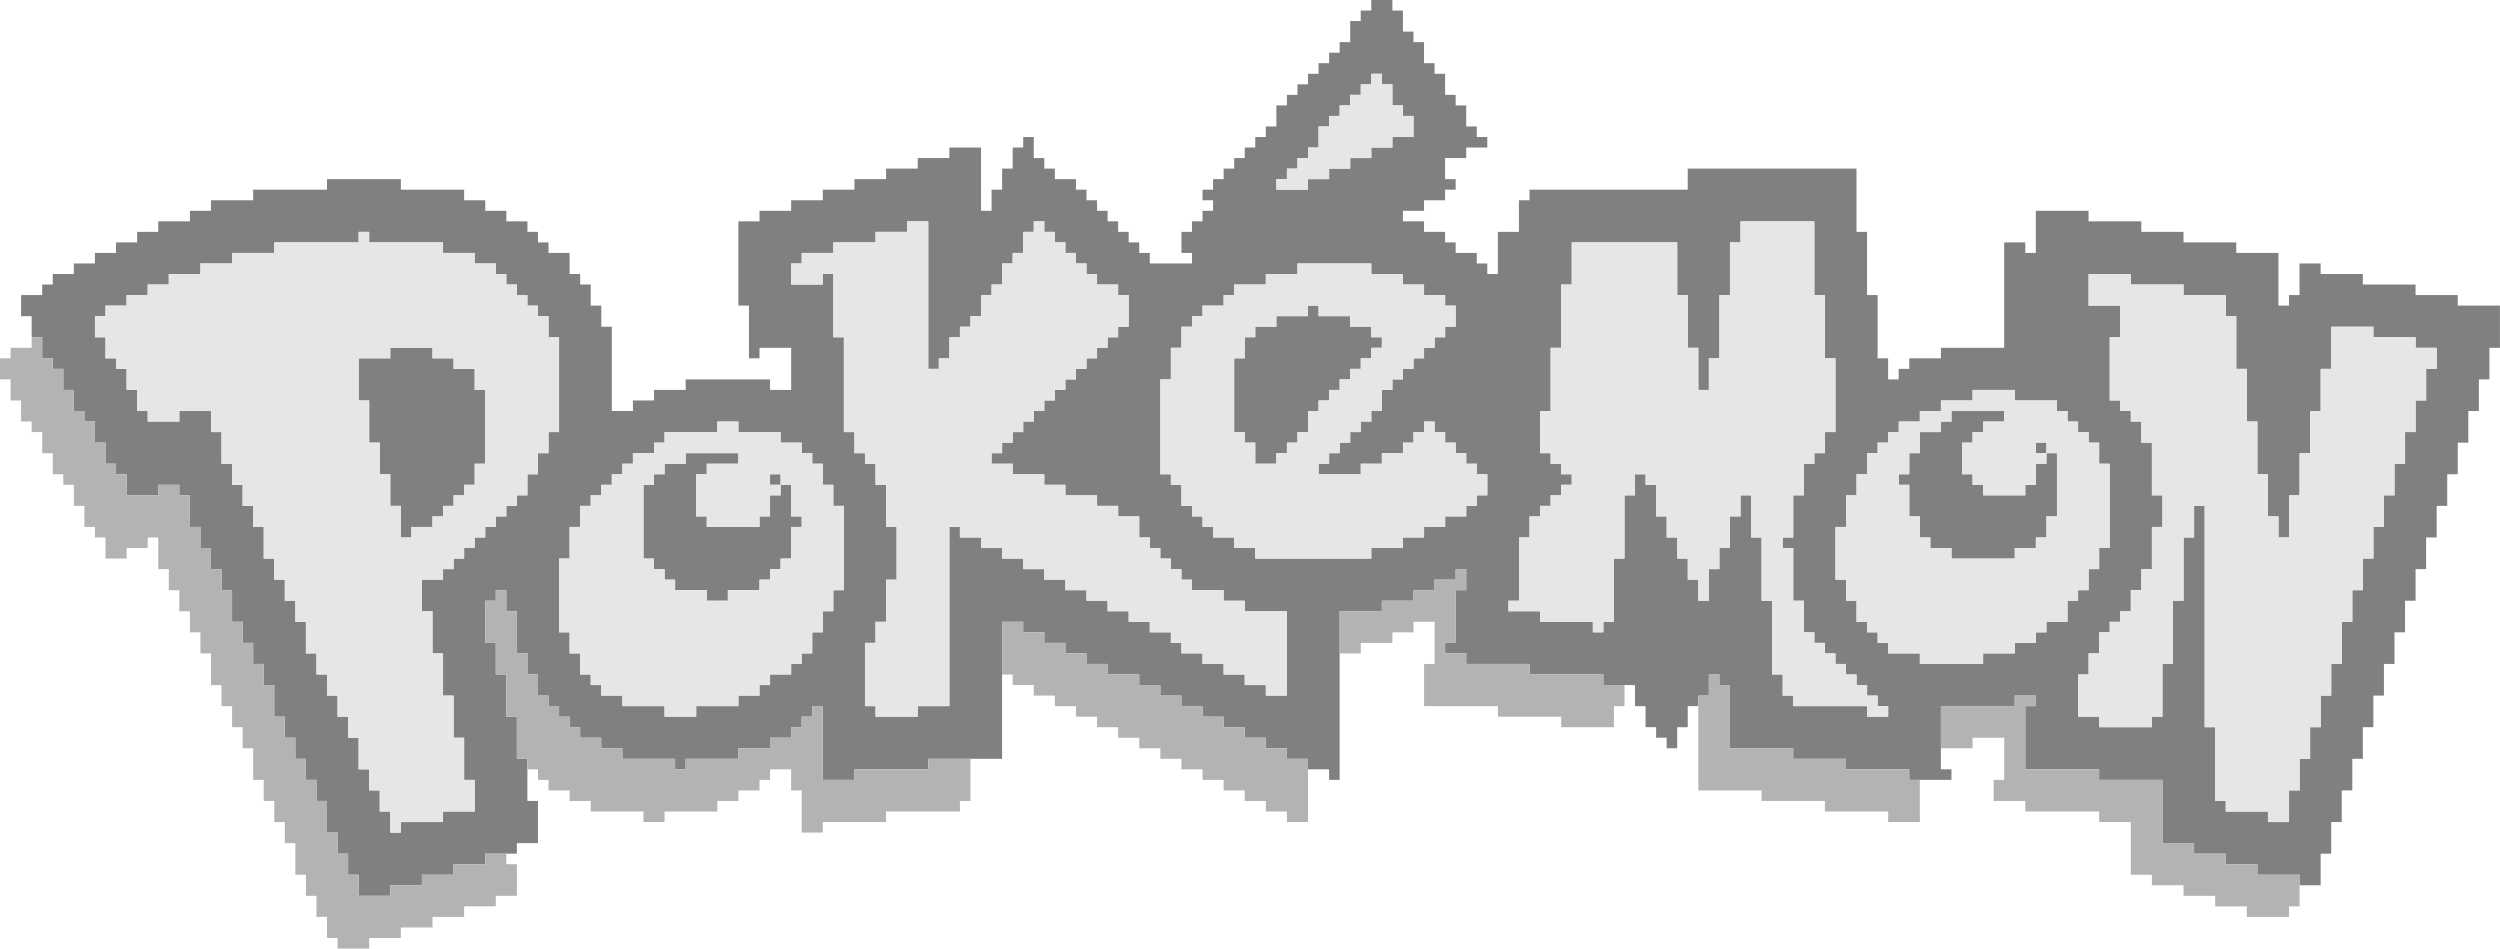 <?xml version="1.0" encoding="UTF-8"?>
<!DOCTYPE svg PUBLIC "-//W3C//DTD SVG 1.1//EN" "http://www.w3.org/Graphics/SVG/1.1/DTD/svg11.dtd">
<!-- Creator: CorelDRAW 2021 (64-Bit) -->
<svg xmlns="http://www.w3.org/2000/svg" xml:space="preserve" width="100%" height="100%" version="1.1" style="shape-rendering:geometricPrecision; text-rendering:geometricPrecision; image-rendering:optimizeQuality; fill-rule:evenodd; clip-rule:evenodd"
viewBox="0 0 18801.69 7133.43"
 xmlns:xlink="http://www.w3.org/1999/xlink"
 xmlns:xodm="http://www.corel.com/coreldraw/odm/2003">
 <defs>
  <style type="text/css">
   <![CDATA[
    .fil0 {fill:gray}
    .fil1 {fill:#B3B3B3}
    .fil2 {fill:#E6E6E6}
   ]]>
  </style>
 </defs>
 <g id="Capa_x0020_1">
  <path class="fil0" d="M6267.23 4597.1l-79.33 0 0 158.52 -79.33 0 0 158.52 -79.34 0 0 79.26 -79.33 0 0 79.26 -158.66 0 0 79.26 -79.33 0 0 79.26 -158.67 0 0 79.26 -317.33 0 0 79.26 -237.99 0 0 -79.26 -317.33 0 0 -79.26 -158.66 0 0 -79.26 -79.34 0 0 -79.26 -79.33 0 0 -158.52 -79.33 0 0 -158.52 -79.33 0 0 -554.82 79.33 0 0 -237.78 79.33 0 0 -158.52 79.33 0 0 -79.26 79.34 0 0 -79.26 79.33 0 0 -79.26 79.33 0 0 -79.27 79.33 0 0 -79.26 158.67 0 0 -79.26 79.33 0 0 -79.26 396.66 0 0 -79.26 158.66 0 0 79.26 317.33 0 0 79.26 158.66 0 0 79.26 79.34 0 0 79.26 79.33 0 0 158.53 79.33 0 0 158.52 79.33 0 0 634.08 -79.33 0 0 158.52zm9519.84 -317.04l-79.33 0 0 158.52 -79.33 0 0 79.26 -79.33 0 0 158.52 -158.67 0 0 79.26 -79.33 0 0 79.26 -158.66 0 0 79.26 -238 0 0 79.26 -475.99 0 0 -79.26 -238 0 0 -79.26 -79.33 0 0 -79.26 -79.33 0 0 -79.26 -79.33 0 0 -158.52 -79.34 0 0 -158.52 -79.33 0 0 -396.3 79.33 0 0 -237.78 79.34 0 0 -158.52 79.33 0 0 -158.53 79.33 0 0 -79.26 79.33 0 0 -79.26 79.33 0 0 -79.26 158.67 0 0 -79.26 158.66 0 0 -79.26 238 0 0 -79.26 317.33 0 0 79.26 317.32 0 0 79.26 79.34 0 0 79.26 79.33 0 0 79.26 79.33 0 0 79.26 79.33 0 0 158.52 79.34 0 0 634.09 -79.34 0 0 158.52zm-2062.63 -871.87l-79.33 0 0 79.26 -79.33 0 0 237.79 -79.34 0 0 317.04 -79.33 0 0 79.26 79.33 0 0 396.3 79.34 0 0 237.78 79.33 0 0 79.26 79.33 0 0 79.26 79.33 0 0 79.26 79.33 0 0 79.26 79.34 0 0 79.26 79.33 0 0 79.26 79.33 0 0 79.26 79.33 0 0 79.26 -158.66 0 0 -79.26 -555.33 0 0 -79.26 -79.33 0 0 -158.52 -79.33 0 0 -554.82 -79.33 0 0 -475.56 -79.33 0 0 -317.04 -79.34 0 0 158.52 -79.33 0 0 237.78 -79.33 0 0 158.52 -79.33 0 0 237.78 -79.33 0 0 -158.52 -79.34 0 0 -158.52 -79.33 0 0 -158.52 -79.33 0 0 -158.52 -79.33 0 0 -237.78 -79.33 0 0 -79.26 -79.34 0 0 158.52 -79.33 0 0 475.56 -79.33 0 0 475.56 -79.33 0 0 79.26 -79.33 0 0 -79.26 -396.66 0 0 -79.26 -238 0 0 -79.26 79.33 0 0 -475.56 79.33 0 0 -158.52 79.34 0 0 -79.26 79.33 0 0 -79.26 79.33 0 0 -79.26 79.33 0 0 -79.26 -79.33 0 0 -79.27 -79.33 0 0 -79.26 -79.33 0 0 -317.04 79.33 0 0 -475.56 79.33 0 0 -475.56 79.33 0 0 -317.04 793.32 0 0 396.3 79.33 0 0 396.3 79.34 0 0 317.04 79.33 0 0 -237.78 79.33 0 0 -475.56 79.33 0 0 -396.3 79.33 0 0 -158.52 555.33 0 0 554.82 79.33 0 0 475.56 79.33 0 0 554.82 -79.33 0 0 158.52zm-13010.45 -1030.38l79.33 0 0 -79.26 158.66 0 0 -79.26 158.67 0 0 -79.26 158.66 0 0 -79.26 238 0 0 -79.26 237.99 0 0 -79.26 317.33 0 0 -79.26 634.66 0 0 -79.26 79.33 0 0 79.26 555.33 0 0 79.26 237.99 0 0 79.26 158.67 0 0 79.26 79.33 0 0 79.26 79.33 0 0 79.26 79.33 0 0 79.26 79.33 0 0 79.26 79.34 0 0 158.52 79.33 0 0 713.34 -79.33 0 0 158.52 -79.34 0 0 158.53 -79.33 0 0 158.52 -79.33 0 0 79.26 -79.33 0 0 79.26 -79.33 0 0 79.26 -79.34 0 0 79.26 -79.33 0 0 79.26 -79.33 0 0 79.26 -79.33 0 0 79.26 -79.33 0 0 79.26 -158.67 0 0 237.78 79.33 0 0 317.04 79.34 0 0 317.04 79.33 0 0 317.04 79.33 0 0 317.04 79.33 0 0 237.79 -237.99 0 0 79.26 -317.33 0 0 79.26 -79.34 0 0 -158.52 -79.33 0 0 -158.52 -79.33 0 0 -158.53 -79.33 0 0 -237.78 -79.33 0 0 -158.52 -79.34 0 0 -158.52 -79.33 0 0 -158.52 -79.33 0 0 -158.52 -79.33 0 0 -237.78 -79.33 0 0 -158.52 -79.34 0 0 -158.52 -79.33 0 0 -158.52 -79.33 0 0 -237.78 -79.33 0 0 -158.52 -79.33 0 0 -158.52 -79.34 0 0 -158.53 -79.33 0 0 -237.78 -79.33 0 0 -158.52 -238 0 0 79.26 -237.99 0 0 -79.26 -79.33 0 0 -158.52 -79.34 0 0 -158.52 -79.33 0 0 -79.26 -79.33 0 0 -158.52 -79.33 0 0 -158.52zm10154.5 158.52l-79.33 0 0 79.26 -79.34 0 0 79.26 -79.33 0 0 79.26 -79.33 0 0 79.26 -79.33 0 0 79.26 -79.33 0 0 158.52 -79.34 0 0 79.26 -79.33 0 0 79.26 -79.33 0 0 79.26 -79.33 0 0 79.26 -79.33 0 0 79.26 -79.34 0 0 79.27 317.33 0 0 -79.27 158.67 0 0 -79.26 158.66 0 0 -79.26 79.33 0 0 -79.26 79.33 0 0 -79.26 79.34 0 0 79.26 79.33 0 0 79.26 79.33 0 0 79.26 79.33 0 0 79.26 79.33 0 0 79.27 79.34 0 0 158.52 -79.34 0 0 79.26 -79.33 0 0 79.26 -158.66 0 0 79.26 -158.67 0 0 79.26 -158.66 0 0 79.26 -238 0 0 79.26 -872.65 0 0 -79.26 -158.66 0 0 -79.26 -158.67 0 0 -79.26 -79.33 0 0 -79.26 -79.33 0 0 -79.26 -79.33 0 0 -158.52 -79.34 0 0 -79.26 -79.33 0 0 -713.35 79.33 0 0 -237.78 79.34 0 0 -158.52 79.33 0 0 -79.26 79.33 0 0 -79.26 158.66 0 0 -79.26 79.34 0 0 -79.26 237.99 0 0 -79.26 238 0 0 -79.26 555.32 0 0 79.26 238 0 0 79.26 158.66 0 0 79.26 158.67 0 0 79.26 79.33 0 0 158.52 -79.33 0 0 79.26zm4839.25 -475.56l317.33 0 0 79.26 396.66 0 0 79.26 317.33 0 0 158.52 79.33 0 0 396.3 79.33 0 0 396.3 79.33 0 0 396.31 79.34 0 0 317.04 79.33 0 0 158.52 79.33 0 0 -317.04 79.33 0 0 -317.05 79.33 0 0 -317.04 79.34 0 0 -317.04 79.33 0 0 -317.04 317.33 0 0 79.26 317.32 0 0 79.26 158.67 0 0 158.52 -79.33 0 0 237.78 -79.34 0 0 237.78 -79.33 0 0 237.78 -79.33 0 0 237.79 -79.33 0 0 237.78 -79.33 0 0 237.78 -79.34 0 0 237.78 -79.33 0 0 237.78 -79.33 0 0 317.04 -79.33 0 0 237.78 -79.33 0 0 237.78 -79.34 0 0 237.78 -79.33 0 0 237.79 -79.33 0 0 237.78 -158.66 0 0 -79.26 -317.33 0 0 -79.26 -79.33 0 0 -554.83 -79.34 0 0 -1664.46 -79.33 0 0 237.78 -79.33 0 0 475.56 -79.33 0 0 475.56 -79.33 0 0 396.3 -79.34 0 0 79.26 -396.66 0 0 -79.26 -158.66 0 0 -317.04 79.33 0 0 -158.52 79.33 0 0 -158.52 79.34 0 0 -79.26 79.33 0 0 -79.26 79.33 0 0 -158.52 79.33 0 0 -158.52 79.33 0 0 -317.04 79.34 0 0 -237.78 -79.34 0 0 -396.31 -79.33 0 0 -158.52 -79.33 0 0 -79.26 -79.33 0 0 -79.26 -79.33 0 0 -475.56 79.33 0 0 -237.78 -238 0 0 -237.78zm-9519.84 79.26l-238 0 0 -158.52 79.33 0 0 -79.26 238 0 0 -79.26 317.33 0 0 -79.26 237.99 0 0 -79.26 158.67 0 0 1109.64 79.33 0 0 -79.26 79.33 0 0 -158.52 79.33 0 0 -79.26 79.34 0 0 -79.26 79.33 0 0 -158.52 79.33 0 0 -79.26 79.33 0 0 -158.52 79.33 0 0 -79.26 79.34 0 0 -158.52 79.33 0 0 -79.26 79.33 0 0 79.26 79.33 0 0 79.26 79.33 0 0 79.26 79.34 0 0 79.26 79.33 0 0 79.26 79.33 0 0 79.26 158.66 0 0 79.26 79.34 0 0 237.78 -79.34 0 0 79.26 -79.33 0 0 79.26 -79.33 0 0 79.26 -79.33 0 0 79.26 -79.33 0 0 79.26 -79.34 0 0 79.26 -79.33 0 0 79.26 -79.33 0 0 79.26 -79.33 0 0 79.26 -79.33 0 0 79.26 -79.34 0 0 79.26 -79.33 0 0 79.26 -79.33 0 0 79.26 158.66 0 0 79.27 238 0 0 79.26 158.66 0 0 79.26 238 0 0 79.26 158.66 0 0 79.26 158.67 0 0 158.52 79.33 0 0 79.26 79.33 0 0 79.26 79.33 0 0 79.26 79.34 0 0 79.26 79.33 0 0 79.26 237.99 0 0 79.26 158.67 0 0 79.26 317.33 0 0 634.08 -158.67 0 0 -79.26 -158.66 0 0 -79.26 -158.67 0 0 -79.26 -158.66 0 0 -79.26 -158.66 0 0 -79.26 -79.34 0 0 -79.26 -158.66 0 0 -79.26 -158.66 0 0 -79.26 -158.67 0 0 -79.26 -158.66 0 0 -79.26 -158.67 0 0 -79.26 -158.66 0 0 -79.26 -158.66 0 0 -79.26 -158.67 0 0 -79.26 -158.66 0 0 -79.26 -158.67 0 0 -79.26 -79.33 0 0 1347.42 -237.99 0 0 79.26 -317.33 0 0 -79.26 -79.33 0 0 -475.56 79.33 0 0 -158.52 79.33 0 0 -317.04 79.33 0 0 -396.3 -79.33 0 0 -317.04 -79.33 0 0 -158.53 -79.33 0 0 -79.26 -79.34 0 0 -158.52 -79.33 0 0 -713.34 -79.33 0 0 -475.56 -79.33 0 0 79.26zm4283.93 -1030.39l-158.67 0 0 79.27 -158.66 0 0 79.26 -158.66 0 0 79.26 -158.67 0 0 79.26 -237.99 0 0 -79.26 79.33 0 0 -79.26 79.33 0 0 -79.26 79.33 0 0 -79.27 79.33 0 0 -158.52 79.34 0 0 -79.26 79.33 0 0 -79.26 79.33 0 0 -79.26 79.33 0 0 -79.26 79.33 0 0 -79.26 79.34 0 0 79.26 79.33 0 0 158.52 79.33 0 0 79.26 79.33 0 0 158.52 -158.66 0 0 79.26zm-10233.83 1426.69l79.33 0 0 158.52 79.33 0 0 79.26 79.33 0 0 158.52 79.33 0 0 158.52 79.34 0 0 79.26 79.33 0 0 158.52 79.33 0 0 158.52 79.33 0 0 79.27 79.33 0 0 158.52 238 0 0 -79.26 158.66 0 0 79.26 79.34 0 0 237.78 79.33 0 0 158.52 79.33 0 0 158.52 79.33 0 0 158.52 79.33 0 0 237.78 79.34 0 0 158.52 79.33 0 0 158.52 79.33 0 0 158.52 79.33 0 0 237.78 79.33 0 0 158.52 79.34 0 0 158.52 79.33 0 0 158.52 79.33 0 0 158.53 79.33 0 0 237.78 79.33 0 0 158.52 79.34 0 0 158.52 79.33 0 0 158.52 237.99 0 0 -79.26 238 0 0 -79.26 238 0 0 -79.26 237.99 0 0 -79.26 238 0 0 -79.26 158.66 0 0 -317.04 -79.33 0 0 -317.05 -79.33 0 0 -317.04 -79.33 0 0 -317.04 -79.33 0 0 -237.78 -79.34 0 0 -317.04 79.34 0 0 -79.26 79.33 0 0 158.52 79.33 0 0 317.04 79.33 0 0 158.52 79.33 0 0 158.52 79.34 0 0 79.26 79.33 0 0 79.26 79.33 0 0 79.26 79.33 0 0 79.26 158.67 0 0 79.26 158.66 0 0 79.26 396.66 0 0 79.26 79.33 0 0 -79.26 396.66 0 0 -79.26 238 0 0 -79.26 158.66 0 0 -79.26 79.33 0 0 -79.26 79.34 0 0 -79.26 79.33 0 0 554.82 237.99 0 0 -79.26 555.33 0 0 -79.26 555.32 0 0 -1030.38 158.67 0 0 79.26 158.66 0 0 79.26 158.66 0 0 79.26 158.67 0 0 79.26 158.66 0 0 79.26 238 0 0 79.26 158.66 0 0 79.26 158.67 0 0 79.26 158.66 0 0 79.26 158.66 0 0 79.26 158.67 0 0 79.26 158.66 0 0 79.26 158.67 0 0 79.26 158.66 0 0 79.26 158.67 0 0 79.26 79.33 0 0 -1268.16 317.33 0 0 -79.26 237.99 0 0 -79.26 158.67 0 0 -79.26 158.66 0 0 -79.26 79.33 0 0 158.52 -79.33 0 0 396.3 -79.33 0 0 79.26 158.66 0 0 79.26 475.99 0 0 79.26 555.33 0 0 79.26 237.99 0 0 158.52 79.34 0 0 158.52 79.33 0 0 79.26 79.33 0 0 79.26 79.33 0 0 -158.52 79.33 0 0 -158.52 79.34 0 0 -79.26 79.33 0 0 -158.52 79.33 0 0 79.26 79.33 0 0 475.56 475.99 0 0 79.26 396.66 0 0 79.26 476 0 0 79.26 317.32 0 0 -79.26 -79.33 0 0 -475.56 555.33 0 0 -79.26 158.66 0 0 79.26 -79.33 0 0 475.56 555.32 0 0 79.26 476 0 0 475.57 237.99 0 0 79.26 238 0 0 79.26 237.99 0 0 79.26 317.33 0 0 79.26 158.67 0 0 -237.78 79.33 0 0 -237.78 79.33 0 0 -237.78 79.33 0 0 -237.79 79.33 0 0 -237.78 79.34 0 0 -237.78 79.33 0 0 -237.78 79.33 0 0 -237.78 79.33 0 0 -237.78 79.33 0 0 -237.78 79.34 0 0 -237.78 79.33 0 0 -237.78 79.33 0 0 -237.78 79.33 0 0 -237.79 79.33 0 0 -237.78 79.34 0 0 -237.78 79.33 0 0 -237.78 79.33 0 0 -317.04 -317.33 0 0 -79.26 -317.33 0 0 -79.26 -396.66 0 0 -79.26 -317.32 0 0 -79.26 -158.67 0 0 237.78 -79.33 0 0 79.26 -79.33 0 0 -396.3 -317.33 0 0 -79.26 -396.66 0 0 -79.26 -317.33 0 0 -79.26 -396.66 0 0 -79.26 -396.66 0 0 317.04 -79.33 0 0 -79.26 -158.67 0 0 792.6 -475.99 0 0 79.26 -237.99 0 0 79.26 -79.34 0 0 79.26 -79.33 0 0 -158.52 -79.33 0 0 -475.56 -79.33 0 0 -475.56 -79.33 0 0 -475.56 -1269.32 0 0 158.52 -1189.98 0 0 79.26 -79.33 0 0 237.78 -158.66 0 0 317.04 -79.33 0 0 -79.26 -79.34 0 0 -79.26 -158.66 0 0 -79.26 -79.33 0 0 -79.26 -158.67 0 0 -79.26 -158.66 0 0 -79.26 158.66 0 0 -79.26 158.67 0 0 -79.26 79.33 0 0 -79.26 -79.33 0 0 -158.52 158.66 0 0 -79.27 158.67 0 0 -79.26 -79.34 0 0 -79.26 -79.33 0 0 -158.52 -79.33 0 0 -79.26 -79.33 0 0 -158.52 -79.33 0 0 -79.26 -79.34 0 0 -158.52 -79.33 0 0 -79.26 -79.33 0 0 -158.52 -79.33 0 0 -79.26 -158.67 0 0 79.26 -79.33 0 0 79.26 -79.33 0 0 158.52 -79.33 0 0 79.26 -79.33 0 0 79.26 -79.34 0 0 79.26 -79.33 0 0 79.26 -79.33 0 0 79.26 -79.33 0 0 79.26 -79.33 0 0 158.52 -79.34 0 0 79.26 -79.33 0 0 79.26 -79.33 0 0 79.27 -79.33 0 0 79.26 -79.34 0 0 79.26 -79.33 0 0 79.26 -79.33 0 0 79.26 79.33 0 0 79.26 -79.33 0 0 79.26 -79.33 0 0 79.26 -79.33 0 0 158.52 79.33 0 0 79.26 -317.33 0 0 -79.26 -79.33 0 0 -79.26 -79.33 0 0 -79.26 -79.34 0 0 -79.26 -79.33 0 0 -79.26 -79.33 0 0 -79.26 -79.33 0 0 -79.26 -79.33 0 0 -79.26 -158.67 0 0 -79.26 -79.33 0 0 -79.26 -79.33 0 0 -158.53 -79.33 0 0 79.26 -79.34 0 0 158.53 -79.33 0 0 158.52 -79.33 0 0 158.52 -79.33 0 0 -475.57 -238 0 0 79.27 -237.99 0 0 79.26 -238 0 0 79.26 -238 0 0 79.26 -237.99 0 0 79.26 -238 0 0 79.26 -237.99 0 0 79.26 -158.67 0 0 634.08 79.33 0 0 396.3 79.34 0 0 -79.26 237.99 0 0 317.04 -158.66 0 0 -79.26 -634.66 0 0 79.26 -237.99 0 0 79.26 -158.67 0 0 79.26 -158.66 0 0 -634.08 -79.33 0 0 -158.52 -79.34 0 0 -158.52 -79.33 0 0 -79.26 -79.33 0 0 -158.52 -158.66 0 0 -79.26 -79.34 0 0 -79.26 -79.33 0 0 -79.26 -158.66 0 0 -79.26 -158.67 0 0 -79.26 -158.66 0 0 -79.26 -475.99 0 0 -79.26 -555.33 0 0 79.26 -555.32 0 0 79.26 -317.33 0 0 79.26 -158.66 0 0 79.26 -238 0 0 79.26 -158.66 0 0 79.26 -158.67 0 0 79.26 -158.66 0 0 79.26 -158.67 0 0 79.26 -158.66 0 0 79.26 -79.33 0 0 79.26 -158.67 0 0 158.52 79.34 0 0 158.52z"/>
  <path class="fil0" d="M2935.28 2694.85l-237.99 0 0 317.04 79.33 0 0 317.04 79.33 0 0 237.79 79.33 0 0 237.78 79.34 0 0 237.78 79.33 0 0 -79.26 158.66 0 0 -79.26 79.34 0 0 -79.26 79.33 0 0 -79.26 79.33 0 0 -79.26 79.33 0 0 -158.53 79.33 0 0 -554.82 -79.33 0 0 -158.52 -158.66 0 0 -79.26 -158.67 0 0 -79.26 -317.33 0 0 79.26z"/>
  <path class="fil0" d="M14676.42 3170.41l-79.33 0 0 79.26 -158.66 0 0 158.52 -79.33 0 0 158.53 -79.34 0 0 79.26 79.34 0 0 237.78 79.33 0 0 158.52 79.33 0 0 79.26 158.66 0 0 79.26 476 0 0 -79.26 158.66 0 0 -79.26 79.33 0 0 -158.52 79.33 0 0 -475.57 -79.33 0 0 -79.26 -79.33 0 0 79.26 79.33 0 0 79.26 -79.33 0 0 158.53 -79.33 0 0 79.26 -317.33 0 0 -79.26 -79.33 0 0 -79.26 -79.33 0 0 -237.79 79.33 0 0 -79.26 79.33 0 0 -79.26 158.66 0 0 -79.26 -396.66 0 0 79.26z"/>
  <path class="fil0" d="M5156.58 3487.45l-158.66 0 0 79.27 -79.33 0 0 79.26 -79.34 0 0 554.82 79.34 0 0 79.26 79.33 0 0 79.26 79.33 0 0 79.26 238 0 0 79.26 158.66 0 0 -79.26 238 0 0 -79.26 79.33 0 0 -79.26 79.33 0 0 -79.26 79.33 0 0 -237.78 79.33 0 0 -79.26 -79.33 0 0 -237.78 -79.33 0 0 -79.26 -79.33 0 0 79.26 79.33 0 0 79.26 -79.33 0 0 158.52 -79.33 0 0 79.26 -396.66 0 0 -79.26 -79.34 0 0 -317.04 79.34 0 0 -79.27 237.99 0 0 -79.26 -396.66 0 0 79.26z"/>
  <path class="fil0" d="M9837.17 2377.81l-237.99 0 0 79.26 -158.67 0 0 79.26 -79.33 0 0 158.52 -79.33 0 0 554.82 79.33 0 0 79.26 79.33 0 0 158.52 158.67 0 0 -79.26 79.33 0 0 -79.26 79.33 0 0 -79.26 79.33 0 0 -158.52 79.33 0 0 -79.26 79.34 0 0 -79.26 79.33 0 0 -79.26 79.33 0 0 -79.26 79.33 0 0 -79.26 79.33 0 0 -79.26 79.34 0 0 -79.26 -79.34 0 0 -79.26 -158.66 0 0 -79.26 -238 0 0 -79.26 -79.33 0 0 79.26z"/>
  <g id="_2586702731104">
   <path class="fil1" d="M3807.94 6420.09l-158.67 0 0 79.26 -237.99 0 0 79.26 -238 0 0 79.26 -238 0 0 79.26 -237.99 0 0 -158.52 -79.33 0 0 -158.52 -79.34 0 0 -158.52 -79.33 0 0 -237.78 -79.33 0 0 -158.53 -79.33 0 0 -158.52 -79.33 0 0 -158.52 -79.34 0 0 -158.52 -79.33 0 0 -237.78 -79.33 0 0 -158.52 -79.33 0 0 -158.52 -79.33 0 0 -158.52 -79.34 0 0 -237.78 -79.33 0 0 -158.52 -79.33 0 0 -158.52 -79.33 0 0 -158.52 -79.33 0 0 -237.78 -79.34 0 0 -79.26 -158.66 0 0 79.26 -238 0 0 -158.52 -79.33 0 0 -79.27 -79.33 0 0 -158.52 -79.33 0 0 -158.52 -79.33 0 0 -79.26 -79.34 0 0 -158.52 -79.33 0 0 -158.52 -79.33 0 0 -79.26 -79.33 0 0 -158.52 -79.33 0 0 79.26 -158.67 0 0 79.26 -79.33 0 0 158.52 79.33 0 0 158.52 79.33 0 0 158.52 79.34 0 0 79.26 79.33 0 0 158.52 79.33 0 0 158.53 79.33 0 0 79.26 79.33 0 0 158.52 79.34 0 0 158.52 79.33 0 0 79.26 79.33 0 0 158.52 158.66 0 0 -79.26 158.67 0 0 -79.26 79.33 0 0 237.78 79.33 0 0 158.52 79.33 0 0 158.52 79.34 0 0 158.52 79.33 0 0 158.52 79.33 0 0 237.78 79.33 0 0 158.52 79.33 0 0 158.52 79.34 0 0 158.52 79.33 0 0 237.78 79.33 0 0 158.53 79.33 0 0 158.52 79.33 0 0 158.52 79.34 0 0 237.78 79.33 0 0 158.52 79.33 0 0 158.52 79.33 0 0 158.52 79.33 0 0 79.26 238 0 0 -79.26 238 0 0 -79.26 237.99 0 0 -79.26 238 0 0 -79.26 238 0 0 -79.26 158.66 0 0 -237.78 -79.33 0 0 -79.26z"/>
   <path class="fil1" d="M3966.6 5786l79.33 0 0 79.26 79.34 0 0 79.27 158.66 0 0 79.26 158.66 0 0 79.26 396.66 0 0 79.26 158.67 0 0 -79.26 396.66 0 0 -79.26 158.66 0 0 -79.26 158.67 0 0 -79.27 79.33 0 0 -79.26 158.66 0 0 158.53 79.33 0 0 317.04 158.67 0 0 -79.26 475.99 0 0 -79.26 555.32 0 0 -79.26 79.34 0 0 -317.05 -317.33 0 0 79.26 -555.33 0 0 79.26 -237.99 0 0 -554.82 -79.33 0 0 79.26 -79.34 0 0 79.26 -79.33 0 0 79.26 -158.66 0 0 79.26 -238 0 0 79.26 -396.66 0 0 79.26 -79.33 0 0 -79.26 -396.66 0 0 -79.26 -158.66 0 0 -79.26 -158.67 0 0 -79.26 -79.33 0 0 -79.26 -79.33 0 0 -79.26 -79.33 0 0 -79.26 -79.34 0 0 -158.52 -79.33 0 0 -158.52 -79.33 0 0 -317.04 -79.33 0 0 -158.52 -79.33 0 0 79.26 -79.34 0 0 317.04 79.34 0 0 237.78 79.33 0 0 317.04 79.33 0 0 317.04 79.33 0 0 79.26z"/>
   <path class="fil1" d="M7536.54 5072.66l79.33 0 0 79.26 158.67 0 0 79.26 158.66 0 0 79.26 158.67 0 0 79.26 158.66 0 0 79.26 158.66 0 0 79.26 158.67 0 0 79.26 158.66 0 0 79.26 158.67 0 0 79.26 158.66 0 0 79.26 158.66 0 0 79.27 158.67 0 0 79.26 158.66 0 0 79.26 158.67 0 0 79.26 158.66 0 0 -475.57 -158.66 0 0 -79.26 -158.67 0 0 -79.26 -158.66 0 0 -79.26 -158.67 0 0 -79.26 -158.66 0 0 -79.26 -158.66 0 0 -79.26 -158.67 0 0 -79.26 -158.66 0 0 -79.26 -238 0 0 -79.26 -158.66 0 0 -79.26 -158.67 0 0 -79.26 -158.66 0 0 -79.26 -158.66 0 0 -79.26 -158.67 0 0 396.3z"/>
   <path class="fil1" d="M14597.09 5627.48l238 0 0 -79.26 237.99 0 0 317.04 -79.33 0 0 158.53 238 0 0 79.26 555.32 0 0 79.26 238 0 0 396.3 158.66 0 0 79.26 238 0 0 79.26 238 0 0 79.26 237.99 0 0 79.26 317.33 0 0 -79.26 79.33 0 0 -237.78 -317.33 0 0 -79.26 -237.99 0 0 -79.26 -238 0 0 -79.26 -237.99 0 0 -475.57 -476 0 0 -79.26 -555.32 0 0 -475.56 79.33 0 0 -79.26 -158.66 0 0 79.26 -555.33 0 0 317.04z"/>
   <path class="fil1" d="M10075.17 4914.14l158.66 0 0 -79.26 238 0 0 -79.26 158.66 0 0 -79.26 158.67 0 0 317.04 -79.34 0 0 317.04 555.33 0 0 79.26 475.99 0 0 79.26 396.66 0 0 -158.52 79.33 0 0 -158.52 -158.66 0 0 -79.26 -555.33 0 0 -79.26 -475.99 0 0 -79.26 -158.66 0 0 -79.26 79.33 0 0 -396.3 79.33 0 0 -158.52 -79.33 0 0 79.26 -158.66 0 0 79.26 -158.67 0 0 79.26 -237.99 0 0 79.26 -317.33 0 0 317.04z"/>
   <path class="fil1" d="M14438.43 5865.26l-79.33 0 0 -79.26 -476 0 0 -79.26 -396.66 0 0 -79.26 -475.99 0 0 -475.56 -79.33 0 0 -79.26 -79.33 0 0 158.52 -79.33 0 0 713.35 475.99 0 0 79.26 475.99 0 0 79.26 475.99 0 0 79.26 238 0 0 -317.05z"/>
  </g>
  <g id="_2586702732304">
   <path class="fil2" d="M2697.29 2694.85l237.99 0 0 -79.26 317.33 0 0 79.26 158.67 0 0 79.26 158.66 0 0 158.52 79.33 0 0 554.82 -79.33 0 0 158.53 -79.33 0 0 79.26 -79.33 0 0 79.26 -79.33 0 0 79.26 -79.34 0 0 79.26 -158.66 0 0 79.26 -79.33 0 0 -237.78 -79.34 0 0 -237.78 -79.33 0 0 -237.79 -79.33 0 0 -317.04 -79.33 0 0 -317.04zm0 -871.86l-634.66 0 0 79.26 -317.33 0 0 79.26 -237.99 0 0 79.26 -238 0 0 79.26 -158.66 0 0 79.26 -158.67 0 0 79.26 -158.66 0 0 79.26 -79.33 0 0 158.52 79.33 0 0 158.52 79.33 0 0 79.26 79.33 0 0 158.52 79.34 0 0 158.52 79.33 0 0 79.26 237.99 0 0 -79.26 238 0 0 158.52 79.33 0 0 237.78 79.33 0 0 158.53 79.34 0 0 158.52 79.33 0 0 158.52 79.33 0 0 237.78 79.33 0 0 158.52 79.33 0 0 158.52 79.34 0 0 158.52 79.33 0 0 237.78 79.33 0 0 158.52 79.33 0 0 158.52 79.33 0 0 158.52 79.34 0 0 158.52 79.33 0 0 237.78 79.33 0 0 158.53 79.33 0 0 158.52 79.33 0 0 158.52 79.34 0 0 -79.26 317.33 0 0 -79.26 237.99 0 0 -237.79 -79.33 0 0 -317.04 -79.33 0 0 -317.04 -79.33 0 0 -317.04 -79.34 0 0 -317.04 -79.33 0 0 -237.78 158.67 0 0 -79.26 79.33 0 0 -79.26 79.33 0 0 -79.26 79.33 0 0 -79.26 79.33 0 0 -79.26 79.34 0 0 -79.26 79.33 0 0 -79.26 79.33 0 0 -79.26 79.33 0 0 -158.52 79.33 0 0 -158.53 79.34 0 0 -158.52 79.33 0 0 -713.34 -79.33 0 0 -158.52 -79.34 0 0 -79.26 -79.33 0 0 -79.26 -79.33 0 0 -79.26 -79.33 0 0 -79.26 -79.33 0 0 -79.26 -158.67 0 0 -79.26 -237.99 0 0 -79.26 -555.33 0 0 -79.26 -79.33 0 0 79.26z"/>
   <path class="fil2" d="M15707.74 2298.55l238 0 0 237.78 -79.33 0 0 475.56 79.33 0 0 79.26 79.33 0 0 79.26 79.33 0 0 158.52 79.33 0 0 396.31 79.34 0 0 237.78 -79.34 0 0 317.04 -79.33 0 0 158.52 -79.33 0 0 158.52 -79.33 0 0 79.26 -79.33 0 0 79.26 -79.34 0 0 158.52 -79.33 0 0 158.52 -79.33 0 0 317.04 158.66 0 0 79.26 396.66 0 0 -79.26 79.34 0 0 -396.3 79.33 0 0 -475.56 79.33 0 0 -475.56 79.33 0 0 -237.78 79.33 0 0 1664.46 79.34 0 0 554.83 79.33 0 0 79.26 317.33 0 0 79.26 158.66 0 0 -237.78 79.33 0 0 -237.79 79.33 0 0 -237.78 79.34 0 0 -237.78 79.33 0 0 -237.78 79.33 0 0 -317.04 79.33 0 0 -237.78 79.33 0 0 -237.78 79.34 0 0 -237.78 79.33 0 0 -237.78 79.33 0 0 -237.79 79.33 0 0 -237.78 79.33 0 0 -237.78 79.34 0 0 -237.78 79.33 0 0 -158.52 -158.67 0 0 -79.26 -317.32 0 0 -79.26 -317.33 0 0 317.04 -79.33 0 0 317.04 -79.34 0 0 317.04 -79.33 0 0 317.05 -79.33 0 0 317.04 -79.33 0 0 -158.52 -79.33 0 0 -317.04 -79.34 0 0 -396.31 -79.33 0 0 -396.3 -79.33 0 0 -396.3 -79.33 0 0 -158.52 -317.33 0 0 -79.26 -396.66 0 0 -79.26 -317.33 0 0 237.78z"/>
   <path class="fil2" d="M6822.55 1743.73l-237.99 0 0 79.26 -317.33 0 0 79.26 -238 0 0 79.26 -79.33 0 0 158.52 238 0 0 -79.26 79.33 0 0 475.56 79.33 0 0 713.34 79.33 0 0 158.52 79.34 0 0 79.26 79.33 0 0 158.53 79.33 0 0 317.04 79.33 0 0 396.3 -79.33 0 0 317.04 -79.33 0 0 158.52 -79.33 0 0 475.56 79.33 0 0 79.26 317.33 0 0 -79.26 237.99 0 0 -1347.42 79.33 0 0 79.26 158.67 0 0 79.26 158.66 0 0 79.26 158.67 0 0 79.26 158.66 0 0 79.26 158.66 0 0 79.26 158.67 0 0 79.26 158.66 0 0 79.26 158.67 0 0 79.26 158.66 0 0 79.26 158.66 0 0 79.26 79.34 0 0 79.26 158.66 0 0 79.26 158.66 0 0 79.26 158.67 0 0 79.26 158.66 0 0 79.26 158.67 0 0 -634.08 -317.33 0 0 -79.26 -158.67 0 0 -79.26 -237.99 0 0 -79.26 -79.33 0 0 -79.26 -79.34 0 0 -79.26 -79.33 0 0 -79.26 -79.33 0 0 -79.26 -79.33 0 0 -158.52 -158.67 0 0 -79.26 -158.66 0 0 -79.26 -238 0 0 -79.26 -158.66 0 0 -79.26 -238 0 0 -79.27 -158.66 0 0 -79.26 79.33 0 0 -79.26 79.33 0 0 -79.26 79.34 0 0 -79.26 79.33 0 0 -79.26 79.33 0 0 -79.26 79.33 0 0 -79.26 79.33 0 0 -79.26 79.34 0 0 -79.26 79.33 0 0 -79.26 79.33 0 0 -79.26 79.33 0 0 -79.26 79.33 0 0 -79.26 79.34 0 0 -237.78 -79.34 0 0 -79.26 -158.66 0 0 -79.26 -79.33 0 0 -79.26 -79.33 0 0 -79.26 -79.34 0 0 -79.26 -79.33 0 0 -79.26 -79.33 0 0 -79.26 -79.33 0 0 79.26 -79.33 0 0 158.52 -79.34 0 0 79.26 -79.33 0 0 158.52 -79.33 0 0 79.26 -79.33 0 0 158.52 -79.33 0 0 79.26 -79.34 0 0 79.26 -79.33 0 0 158.52 -79.33 0 0 79.26 -79.33 0 0 -1109.64 -158.67 0 0 79.26z"/>
   <path class="fil2" d="M13089.78 1822.99l-79.33 0 0 396.3 -79.33 0 0 475.56 -79.33 0 0 237.78 -79.33 0 0 -317.04 -79.34 0 0 -396.3 -79.33 0 0 -396.3 -793.32 0 0 317.04 -79.33 0 0 475.56 -79.33 0 0 475.56 -79.33 0 0 317.04 79.33 0 0 79.26 79.33 0 0 79.27 79.33 0 0 79.26 -79.33 0 0 79.26 -79.33 0 0 79.26 -79.33 0 0 79.26 -79.34 0 0 158.52 -79.33 0 0 475.56 -79.33 0 0 79.26 238 0 0 79.26 396.66 0 0 79.26 79.33 0 0 -79.26 79.33 0 0 -475.56 79.33 0 0 -475.56 79.33 0 0 -158.52 79.34 0 0 79.26 79.33 0 0 237.78 79.33 0 0 158.52 79.33 0 0 158.52 79.33 0 0 158.52 79.34 0 0 158.52 79.33 0 0 -237.78 79.33 0 0 -158.52 79.33 0 0 -237.78 79.33 0 0 -158.52 79.34 0 0 317.04 79.33 0 0 475.56 79.33 0 0 554.82 79.33 0 0 158.52 79.33 0 0 79.26 555.33 0 0 79.26 158.66 0 0 -79.26 -79.33 0 0 -79.26 -79.33 0 0 -79.26 -79.33 0 0 -79.26 -79.34 0 0 -79.26 -79.33 0 0 -79.26 -79.33 0 0 -79.26 -79.33 0 0 -79.26 -79.33 0 0 -237.78 -79.34 0 0 -396.3 -79.33 0 0 -79.26 79.33 0 0 -317.04 79.34 0 0 -237.79 79.33 0 0 -79.26 79.33 0 0 -158.52 79.33 0 0 -554.82 -79.33 0 0 -475.56 -79.33 0 0 -554.82 -555.33 0 0 158.52z"/>
   <path class="fil2" d="M10313.16 2694.85l-79.33 0 0 79.26 -79.33 0 0 79.26 -79.33 0 0 79.26 -79.33 0 0 79.26 -79.34 0 0 79.26 -79.33 0 0 158.52 -79.33 0 0 79.26 -79.33 0 0 79.26 -79.33 0 0 79.26 -158.67 0 0 -158.52 -79.33 0 0 -79.26 -79.33 0 0 -554.82 79.33 0 0 -158.52 79.33 0 0 -79.26 158.67 0 0 -79.26 237.99 0 0 -79.26 79.33 0 0 79.26 238 0 0 79.26 158.66 0 0 79.26 79.34 0 0 79.26 -79.34 0 0 79.26zm-555.32 -634.08l-238 0 0 79.26 -237.99 0 0 79.26 -79.34 0 0 79.26 -158.66 0 0 79.26 -79.33 0 0 79.26 -79.33 0 0 158.52 -79.34 0 0 237.78 -79.33 0 0 713.35 79.33 0 0 79.26 79.34 0 0 158.52 79.33 0 0 79.26 79.33 0 0 79.26 79.33 0 0 79.26 158.67 0 0 79.26 158.66 0 0 79.26 872.65 0 0 -79.26 238 0 0 -79.26 158.66 0 0 -79.26 158.67 0 0 -79.26 158.66 0 0 -79.26 79.33 0 0 -79.26 79.34 0 0 -158.52 -79.34 0 0 -79.27 -79.33 0 0 -79.26 -79.33 0 0 -79.26 -79.33 0 0 -79.26 -79.33 0 0 -79.26 -79.34 0 0 79.26 -79.33 0 0 79.26 -79.33 0 0 79.26 -158.66 0 0 79.26 -158.67 0 0 79.27 -317.33 0 0 -79.27 79.34 0 0 -79.26 79.33 0 0 -79.26 79.33 0 0 -79.26 79.33 0 0 -79.26 79.33 0 0 -79.26 79.34 0 0 -158.52 79.33 0 0 -79.26 79.33 0 0 -79.26 79.33 0 0 -79.26 79.33 0 0 -79.26 79.34 0 0 -79.26 79.33 0 0 -79.26 79.33 0 0 -158.52 -79.33 0 0 -79.26 -158.67 0 0 -79.26 -158.66 0 0 -79.26 -238 0 0 -79.26 -555.32 0 0 79.26z"/>
   <path class="fil2" d="M5791.24 3566.72l79.33 0 0 79.26 79.33 0 0 237.78 79.33 0 0 79.26 -79.33 0 0 237.78 -79.33 0 0 79.26 -79.33 0 0 79.26 -79.33 0 0 79.26 -238 0 0 79.26 -158.66 0 0 -79.26 -238 0 0 -79.26 -79.33 0 0 -79.26 -79.33 0 0 -79.26 -79.34 0 0 -554.82 79.34 0 0 -79.26 79.33 0 0 -79.27 158.66 0 0 -79.26 396.66 0 0 79.26 -237.99 0 0 79.27 -79.34 0 0 317.04 79.34 0 0 79.26 396.66 0 0 -79.26 79.33 0 0 -158.52 79.33 0 0 -79.26 -79.33 0 0 -79.26zm-396.66 -317.05l-396.66 0 0 79.26 -79.33 0 0 79.26 -158.67 0 0 79.26 -79.33 0 0 79.27 -79.33 0 0 79.26 -79.33 0 0 79.26 -79.34 0 0 79.26 -79.33 0 0 158.52 -79.33 0 0 237.78 -79.33 0 0 554.82 79.33 0 0 158.52 79.33 0 0 158.52 79.33 0 0 79.26 79.34 0 0 79.26 158.66 0 0 79.26 317.33 0 0 79.26 237.99 0 0 -79.26 317.33 0 0 -79.26 158.67 0 0 -79.26 79.33 0 0 -79.26 158.66 0 0 -79.26 79.33 0 0 -79.26 79.34 0 0 -158.52 79.33 0 0 -158.52 79.33 0 0 -158.52 79.33 0 0 -634.08 -79.33 0 0 -158.52 -79.33 0 0 -158.53 -79.33 0 0 -79.26 -79.34 0 0 -79.26 -158.66 0 0 -79.26 -317.33 0 0 -79.26 -158.66 0 0 79.26z"/>
   <path class="fil2" d="M15311.08 3328.93l79.33 0 0 79.26 79.33 0 0 475.57 -79.33 0 0 158.52 -79.33 0 0 79.26 -158.66 0 0 79.26 -476 0 0 -79.26 -158.66 0 0 -79.26 -79.33 0 0 -158.52 -79.33 0 0 -237.78 -79.34 0 0 -79.26 79.34 0 0 -158.53 79.33 0 0 -158.52 158.66 0 0 -79.26 79.33 0 0 -79.26 396.66 0 0 79.26 -158.66 0 0 79.26 -79.33 0 0 79.26 -79.33 0 0 237.79 79.33 0 0 79.26 79.33 0 0 79.26 317.33 0 0 -79.26 79.33 0 0 -158.53 79.33 0 0 -79.26 -79.33 0 0 -79.26zm-475.99 -317.04l-238 0 0 79.26 -158.66 0 0 79.26 -158.67 0 0 79.26 -79.33 0 0 79.26 -79.33 0 0 79.26 -79.33 0 0 158.53 -79.33 0 0 158.52 -79.34 0 0 237.78 -79.33 0 0 396.3 79.33 0 0 158.52 79.34 0 0 158.52 79.33 0 0 79.26 79.33 0 0 79.26 79.33 0 0 79.26 238 0 0 79.26 475.99 0 0 -79.26 238 0 0 -79.26 158.66 0 0 -79.26 79.33 0 0 -79.26 158.67 0 0 -158.52 79.33 0 0 -79.26 79.33 0 0 -158.52 79.33 0 0 -158.52 79.34 0 0 -634.09 -79.34 0 0 -158.52 -79.33 0 0 -79.26 -79.33 0 0 -79.26 -79.33 0 0 -79.26 -79.34 0 0 -79.26 -317.32 0 0 -79.26 -317.33 0 0 79.26z"/>
   <path class="fil2" d="M10313.16 634.08l-79.33 0 0 79.26 -79.33 0 0 79.26 -79.33 0 0 79.26 -79.33 0 0 79.26 -79.34 0 0 158.52 -79.33 0 0 79.27 -79.33 0 0 79.26 -79.33 0 0 79.26 -79.33 0 0 79.26 237.99 0 0 -79.26 158.67 0 0 -79.26 158.66 0 0 -79.26 158.66 0 0 -79.27 158.67 0 0 -79.26 158.66 0 0 -158.52 -79.33 0 0 -79.26 -79.33 0 0 -158.52 -79.33 0 0 -79.26 -79.34 0 0 79.26z"/>
  </g>
 </g>
</svg>
